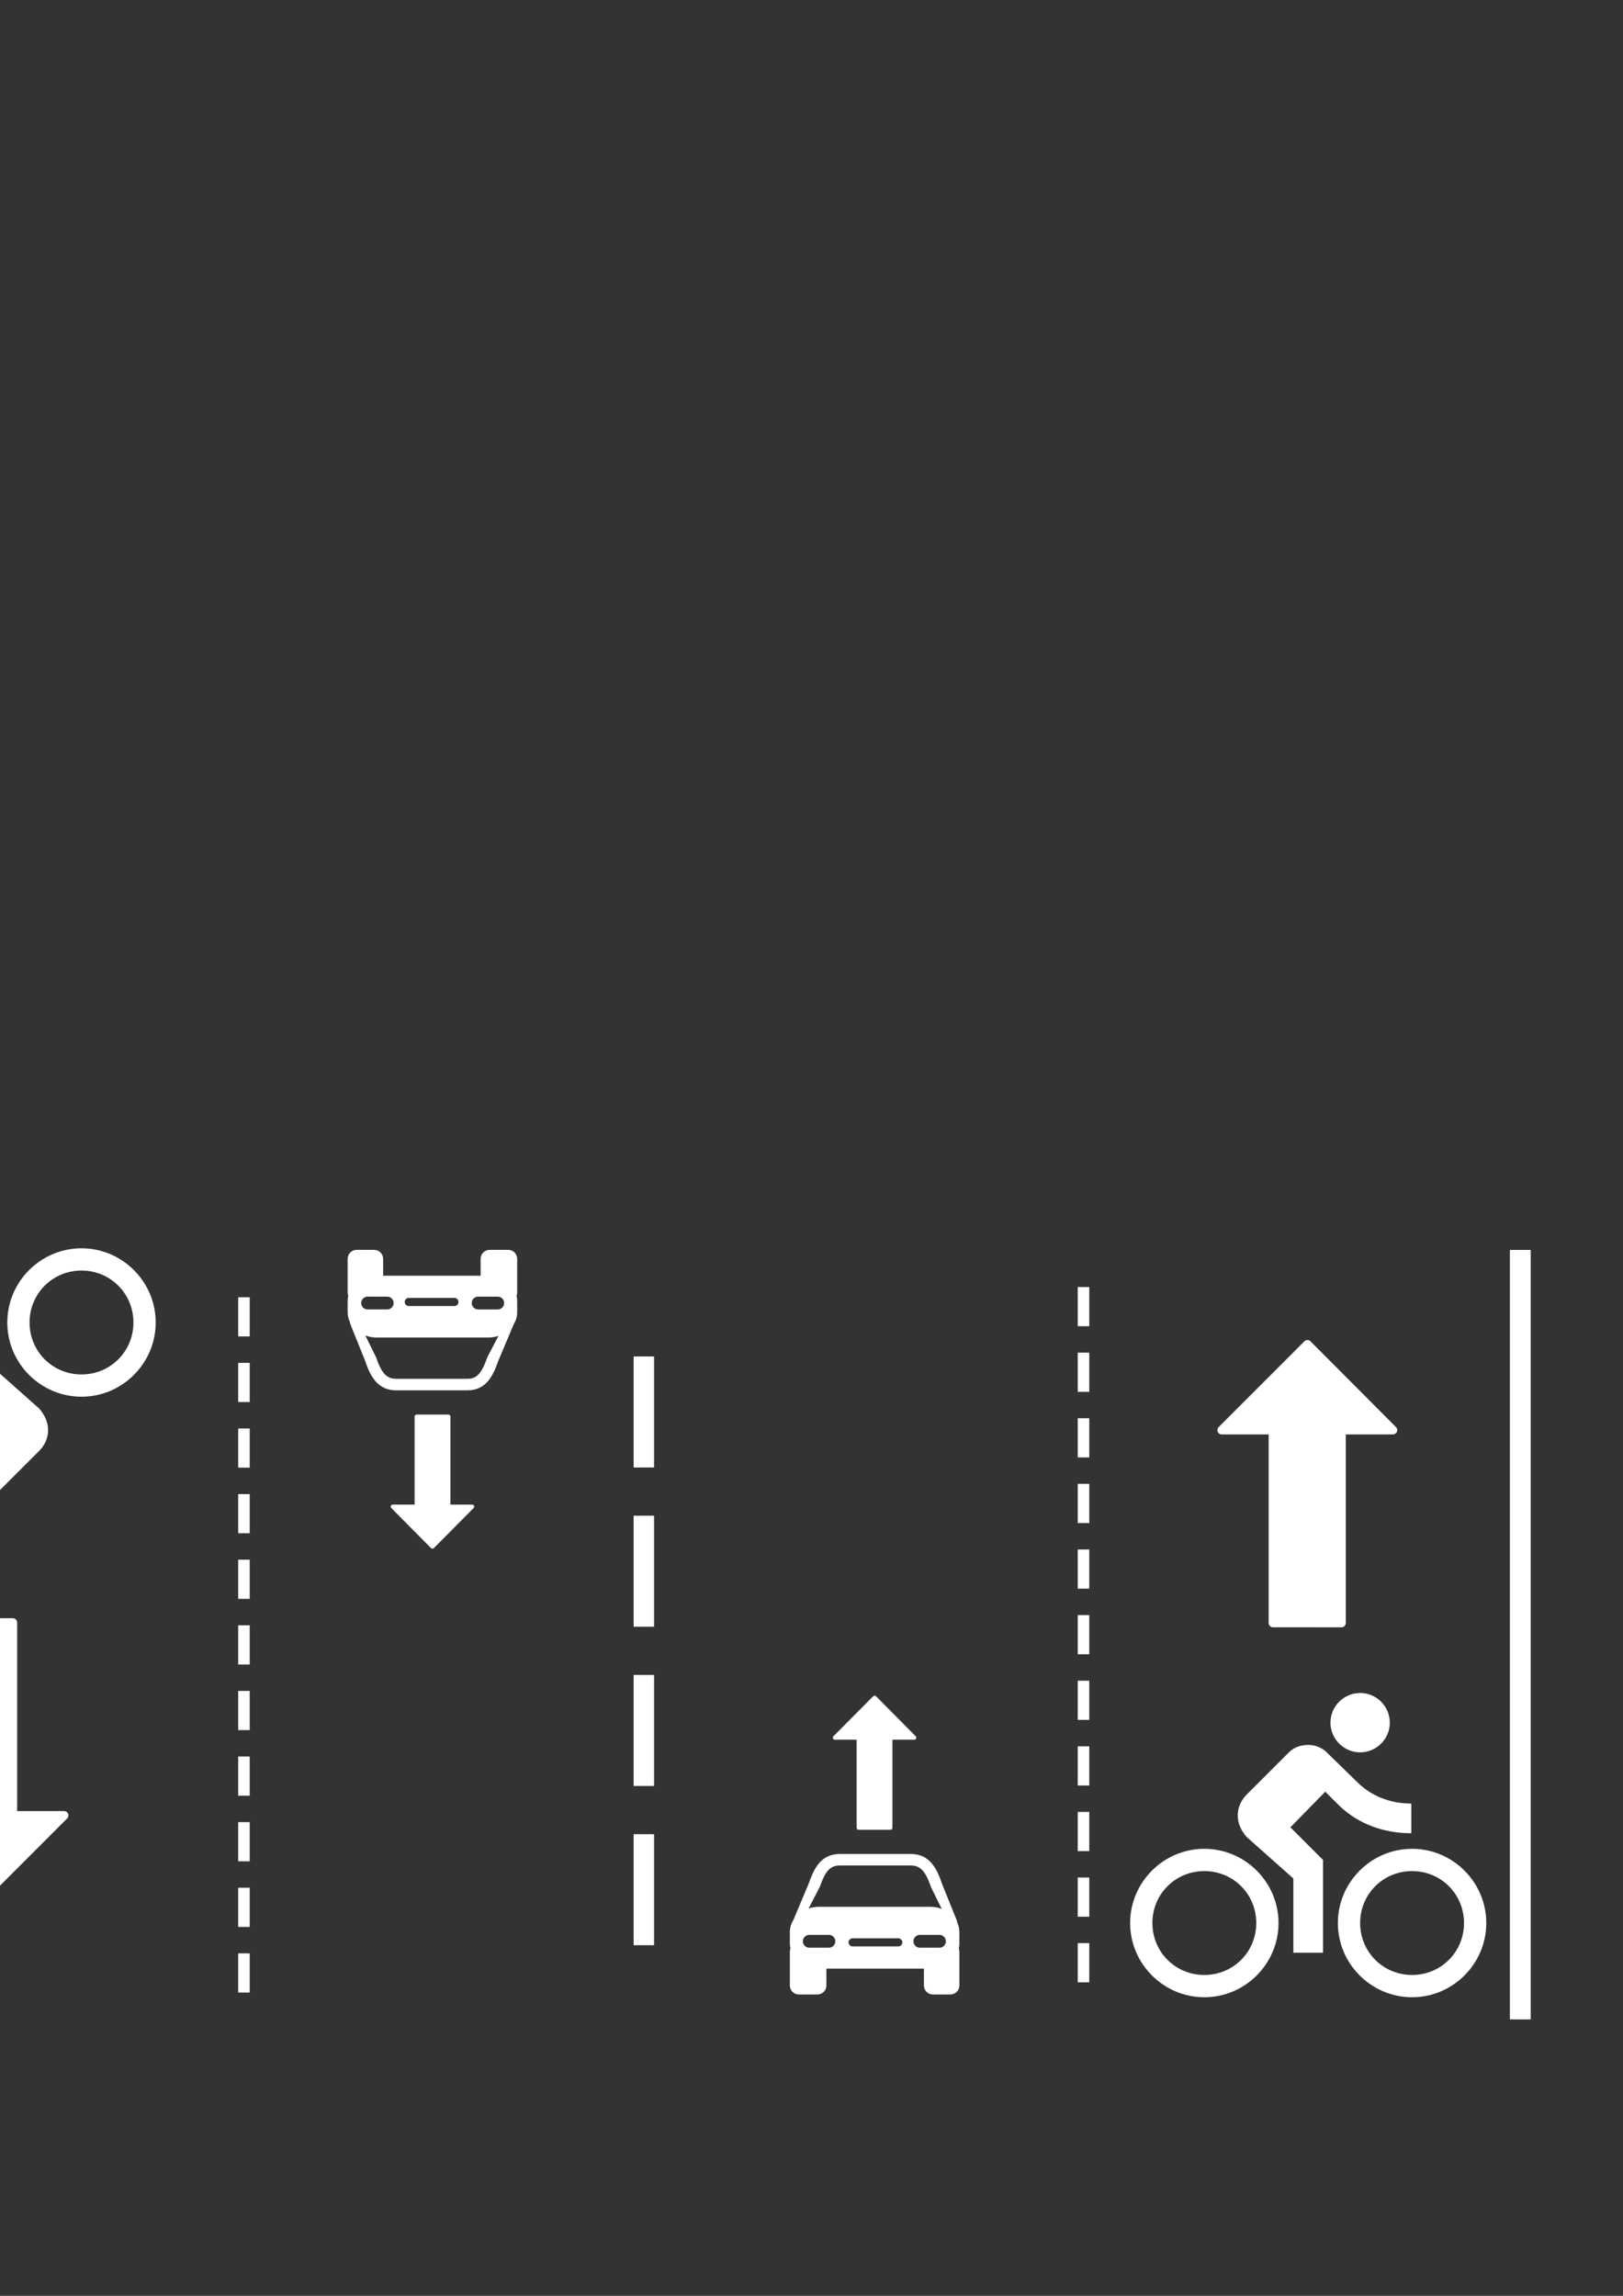 <?xml version="1.0" encoding="UTF-8" standalone="no"?>
<!-- Created with Inkscape (http://www.inkscape.org/) -->

<svg
   xmlns:dc="http://purl.org/dc/elements/1.1/"
   xmlns:cc="http://creativecommons.org/ns#"
   xmlns:rdf="http://www.w3.org/1999/02/22-rdf-syntax-ns#"
   xmlns:svg="http://www.w3.org/2000/svg"
   xmlns="http://www.w3.org/2000/svg"
   xmlns:sodipodi="http://sodipodi.sourceforge.net/DTD/sodipodi-0.dtd"
   xmlns:inkscape="http://www.inkscape.org/namespaces/inkscape"
   width="210mm"
   height="297mm"
   viewBox="0 0 210 297"
   version="1.1"
   id="svg8"
   inkscape:version="0.92.2 2405546, 2018-03-11"
   sodipodi:docname="BC_2cote.svg"
   inkscape:export-filename="/home/badele/image.png"
   inkscape:export-xdpi="130.65182"
   inkscape:export-ydpi="130.65182">
  <rect x="0" y="0" width="210" height="297" fill="#333333" stroke="none"/>
  <defs
     id="defs2" />
  <sodipodi:namedview
     id="base"
     pagecolor="#ffffff"
     bordercolor="#666666"
     borderopacity="1.0"
     inkscape:pageopacity="0.0"
     inkscape:pageshadow="2"
     inkscape:zoom="0.24748738"
     inkscape:cx="1371.7195"
     inkscape:cy="160.79607"
     inkscape:document-units="mm"
     inkscape:current-layer="layer1"
     showgrid="false"
     inkscape:window-width="1640"
     inkscape:window-height="973"
     inkscape:window-x="1386"
     inkscape:window-y="30"
     inkscape:window-maximized="1"
     showguides="false" />
  <g
     inkscape:label="Calque 1"
     inkscape:groupmode="layer"
     id="layer1">
    <g
       id="g1311"
       transform="rotate(180,-19.552,162.65)">
      <g
         id="g1671-5"
         transform="matrix(-0.052,0,0,-0.052,-23.006,105.426)">
        <g
           id="g1669-3">
          <path
             id="path1667-5"
             d="m 479.046,283.925 c -1.664,-3.989 -5.547,-6.592 -9.856,-6.592 H 352.305 v -469.186 c 0,-5.888 -4.779,-10.667 -10.667,-10.667 H 170.971 c -5.888,0 -10.667,4.779 -10.667,10.667 V 277.334 H 42.971 c -4.309,0 -8.192,2.603 -9.856,6.571 -1.643,3.989 -0.747,8.576 2.304,11.627 l 212.8,213.504 c 2.005,2.005 4.715,3.136 7.552,3.136 2.837,0 5.547,-1.131 7.552,-3.115 L 476.742,295.553 c 3.051,-3.052 3.968,-7.638 2.304,-11.628 z"
             inkscape:connector-curvature="0"
             style="fill:#ffffff"
             sodipodi:nodetypes="cscsssscscccsccc" />
        </g>
      </g>
      <g
         transform="matrix(0.09,0,0,0.09,-59.249,121.093)"
         id="g1002-8">
        <g
           id="g1000-7">
          <g
             id="g998-9">
            <path
               style="fill:#ffffff"
               inkscape:connector-curvature="0"
               id="path990-2"
               d="m 330.667,122.667 c 23.467,0 42.667,-19.2 42.667,-42.667 0,-23.467 -19.2,-42.667 -42.667,-42.667 C 307.2,37.333 288,56.533 288,80 c 0,23.467 19.2,42.667 42.667,42.667 z" />
            <path
               style="fill:#ffffff"
               inkscape:connector-curvature="0"
               id="path992-0"
               d="M 106.667,261.333 C 48,261.333 0,309.333 0,368 c 0,58.667 48,106.667 106.667,106.667 58.667,0 106.667,-48 106.667,-106.667 0,-58.667 -48.001,-106.667 -106.667,-106.667 z m 0,181.334 C 65.067,442.667 32,409.6 32,368 c 0,-41.6 33.067,-74.667 74.667,-74.667 41.6,0 74.667,33.067 74.667,74.667 0,41.6 -33.067,74.667 -74.667,74.667 z" />
            <path
               style="fill:#ffffff"
               inkscape:connector-curvature="0"
               id="path994-2"
               d="m 404.267,238.933 v -42.667 c -32,0 -58.667,-11.733 -77.867,-30.933 L 284.8,124.8 C 278.4,117.333 267.733,112 256,112 c -11.733,0 -22.4,4.267 -29.867,12.8 l -58.667,58.667 c -7.467,7.467 -12.8,18.133 -12.8,29.867 0,11.734 5.333,22.4 12.8,30.933 l 67.2,59.733 v 106.667 h 42.667 V 277.333 L 230.4,230.4 l 50.133,-51.2 16,16 c 26.667,27.733 64,43.733 107.734,43.733 z" />
            <path
               style="fill:#ffffff"
               inkscape:connector-curvature="0"
               id="path996-3"
               d="m 405.333,261.333 c -58.667,0 -106.667,48 -106.667,106.667 0,58.667 48,106.667 106.667,106.667 C 464,474.667 512,426.667 512,368 512,309.333 464,261.333 405.333,261.333 Z m 0,181.334 c -41.6,0 -74.667,-33.067 -74.667,-74.667 0,-41.6 33.067,-74.667 74.667,-74.667 41.6,0 74.667,33.067 74.667,74.667 0,41.6 -33.067,74.667 -74.667,74.667 z" />
          </g>
        </g>
      </g>
    </g>
    <g
       id="g1004"
       transform="matrix(0.265,0,0,0.265,-172.219,-6.967)" />
    <g
       id="g1006"
       transform="matrix(0.265,0,0,0.265,-172.219,-6.967)" />
    <g
       id="g1008"
       transform="matrix(0.265,0,0,0.265,-172.219,-6.967)" />
    <g
       id="g1010"
       transform="matrix(0.265,0,0,0.265,-172.219,-6.967)" />
    <g
       id="g1012"
       transform="matrix(0.265,0,0,0.265,-172.219,-6.967)" />
    <g
       id="g1014"
       transform="matrix(0.265,0,0,0.265,-172.219,-6.967)" />
    <g
       id="g1016"
       transform="matrix(0.265,0,0,0.265,-172.219,-6.967)" />
    <g
       id="g1018"
       transform="matrix(0.265,0,0,0.265,-172.219,-6.967)" />
    <g
       id="g1020"
       transform="matrix(0.265,0,0,0.265,-172.219,-6.967)" />
    <g
       id="g1022"
       transform="matrix(0.265,0,0,0.265,-172.219,-6.967)" />
    <g
       id="g1024"
       transform="matrix(0.265,0,0,0.265,-172.219,-6.967)" />
    <g
       id="g1026"
       transform="matrix(0.265,0,0,0.265,-172.219,-6.967)" />
    <g
       id="g1028"
       transform="matrix(0.265,0,0,0.265,-172.219,-6.967)" />
    <g
       id="g1030"
       transform="matrix(0.265,0,0,0.265,-172.219,-6.967)" />
    <g
       id="g1032"
       transform="matrix(0.265,0,0,0.265,-172.219,-6.967)" />
    <g
       id="g1673-6"
       transform="matrix(0.067,0,0,0.068,119.985,193.167)" />
    <g
       id="g1675-2"
       transform="matrix(0.067,0,0,0.068,119.985,193.167)" />
    <g
       id="g1677-9"
       transform="matrix(0.067,0,0,0.068,119.985,193.167)" />
    <g
       id="g1679-1"
       transform="matrix(0.067,0,0,0.068,119.985,193.167)" />
    <g
       id="g1681-2"
       transform="matrix(0.067,0,0,0.068,119.985,193.167)" />
    <g
       id="g1683-7"
       transform="matrix(0.067,0,0,0.068,119.985,193.167)" />
    <g
       id="g1685-0"
       transform="matrix(0.067,0,0,0.068,119.985,193.167)" />
    <g
       id="g1687-9"
       transform="matrix(0.067,0,0,0.068,119.985,193.167)" />
    <g
       id="g1689-3"
       transform="matrix(0.067,0,0,0.068,119.985,193.167)" />
    <g
       id="g1691-6"
       transform="matrix(0.067,0,0,0.068,119.985,193.167)" />
    <g
       id="g1693-0"
       transform="matrix(0.067,0,0,0.068,119.985,193.167)" />
    <g
       id="g1695-6"
       transform="matrix(0.067,0,0,0.068,119.985,193.167)" />
    <g
       id="g1697-2"
       transform="matrix(0.067,0,0,0.068,119.985,193.167)" />
    <g
       id="g1699-6"
       transform="matrix(0.067,0,0,0.068,119.985,193.167)" />
    <g
       id="g1701-1"
       transform="matrix(0.067,0,0,0.068,119.985,193.167)" />
    <g
       id="g1311-6"
       transform="translate(205.477,94.561)">
      <g
         id="g1671-5-2"
         transform="matrix(-0.052,0,0,-0.052,-23.006,105.426)">
        <g
           id="g1669-3-9">
          <path
             id="path1667-5-1"
             d="m 479.046,283.925 c -1.664,-3.989 -5.547,-6.592 -9.856,-6.592 H 352.305 v -469.186 c 0,-5.888 -4.779,-10.667 -10.667,-10.667 H 170.971 c -5.888,0 -10.667,4.779 -10.667,10.667 V 277.334 H 42.971 c -4.309,0 -8.192,2.603 -9.856,6.571 -1.643,3.989 -0.747,8.576 2.304,11.627 l 212.8,213.504 c 2.005,2.005 4.715,3.136 7.552,3.136 2.837,0 5.547,-1.131 7.552,-3.115 L 476.742,295.553 c 3.051,-3.052 3.968,-7.638 2.304,-11.628 z"
             inkscape:connector-curvature="0"
             style="fill:#ffffff"
             sodipodi:nodetypes="cscsssscscccsccc" />
        </g>
      </g>
      <g
         transform="matrix(0.09,0,0,0.09,-59.249,121.093)"
         id="g1002-8-2">
        <g
           id="g1000-7-7">
          <g
             id="g998-9-0">
            <path
               style="fill:#ffffff"
               inkscape:connector-curvature="0"
               id="path990-2-9"
               d="m 330.667,122.667 c 23.467,0 42.667,-19.2 42.667,-42.667 0,-23.467 -19.2,-42.667 -42.667,-42.667 C 307.2,37.333 288,56.533 288,80 c 0,23.467 19.2,42.667 42.667,42.667 z" />
            <path
               style="fill:#ffffff"
               inkscape:connector-curvature="0"
               id="path992-0-3"
               d="M 106.667,261.333 C 48,261.333 0,309.333 0,368 c 0,58.667 48,106.667 106.667,106.667 58.667,0 106.667,-48 106.667,-106.667 0,-58.667 -48.001,-106.667 -106.667,-106.667 z m 0,181.334 C 65.067,442.667 32,409.6 32,368 c 0,-41.6 33.067,-74.667 74.667,-74.667 41.6,0 74.667,33.067 74.667,74.667 0,41.6 -33.067,74.667 -74.667,74.667 z" />
            <path
               style="fill:#ffffff"
               inkscape:connector-curvature="0"
               id="path994-2-6"
               d="m 404.267,238.933 v -42.667 c -32,0 -58.667,-11.733 -77.867,-30.933 L 284.8,124.8 C 278.4,117.333 267.733,112 256,112 c -11.733,0 -22.4,4.267 -29.867,12.8 l -58.667,58.667 c -7.467,7.467 -12.8,18.133 -12.8,29.867 0,11.734 5.333,22.4 12.8,30.933 l 67.2,59.733 v 106.667 h 42.667 V 277.333 L 230.4,230.4 l 50.133,-51.2 16,16 c 26.667,27.733 64,43.733 107.734,43.733 z" />
            <path
               style="fill:#ffffff"
               inkscape:connector-curvature="0"
               id="path996-3-0"
               d="m 405.333,261.333 c -58.667,0 -106.667,48 -106.667,106.667 0,58.667 48,106.667 106.667,106.667 C 464,474.667 512,426.667 512,368 512,309.333 464,261.333 405.333,261.333 Z m 0,181.334 c -41.6,0 -74.667,-33.067 -74.667,-74.667 0,-41.6 33.067,-74.667 74.667,-74.667 41.6,0 74.667,33.067 74.667,74.667 0,41.6 -33.067,74.667 -74.667,74.667 z" />
          </g>
        </g>
      </g>
    </g>
    <g
       id="g1315">
      <g
         transform="matrix(0.049,0,0,0.049,102.2,237.963)"
         id="g1279">
        <g
           id="g1223">
          <path
             style="fill:#ffffff"
             inkscape:connector-curvature="0"
             d="m 447.639,244.402 c 0,-8.805 -1.988,-17.215 -5.578,-24.909 -0.37,-1.956 -0.793,-3.909 -1.322,-5.89 l -38.884,-96.365 -0.263,-0.867 C 387.987,75.862 368.629,38.37 319.543,38.37 H 131.868 c -50.296,0 -68.069,38.421 -81.972,77.776 l -40.673,96.6 C 3.343,222.167 0,232.944 0,244.402 v 29.986 c 0,4.636 0.548,9.171 1.59,13.539 C 0.577,290.566 0,293.41 0,296.408 v 89.185 c 0,13.078 10.602,23.682 23.68,23.682 h 49.14 c 13.071,0 23.673,-10.604 23.673,-23.682 v -44.599 h 257.46 v 44.599 c 0,13.078 10.604,23.682 23.683,23.682 h 46.326 c 13.083,0 23.683,-10.604 23.683,-23.682 v -89.195 c 0,-2.987 -0.583,-5.844 -1.588,-8.474 1.038,-4.375 1.588,-8.905 1.588,-13.54 v -29.981 h -0.006 z M 78.754,125.821 C 94.237,82.138 106.688,68.803 131.868,68.803 h 187.664 c 24.995,0 38.913,14.873 53.056,56.83 l 28.375,57.502 C 391.698,179.704 381.502,177.8 370.79,177.8 H 76.849 c -9.645,0 -18.862,1.551 -27.366,4.358 z m 24.375,159.955 H 51.281 c -9.335,0 -16.906,-7.578 -16.906,-16.912 0,-9.337 7.571,-16.91 16.906,-16.91 h 51.848 c 9.339,0 16.91,7.573 16.91,16.91 0,9.334 -7.576,16.912 -16.91,16.912 z m 183.155,-3.387 h -120.6 c -5.913,0 -10.704,-4.794 -10.704,-10.704 0,-5.921 4.791,-10.713 10.704,-10.713 h 120.6 c 5.92,0 10.71,4.792 10.71,10.713 0,5.91 -4.79,10.704 -10.71,10.704 z m 108.767,3.387 h -51.846 c -9.343,0 -16.91,-7.578 -16.91,-16.912 0,-9.337 7.573,-16.91 16.91,-16.91 h 51.846 c 9.343,0 16.916,7.573 16.916,16.91 0,9.334 -7.573,16.912 -16.916,16.912 z"
             id="path1221" />
        </g>
        <g
           id="g1225" />
        <g
           id="g1227" />
        <g
           id="g1229" />
        <g
           id="g1231" />
        <g
           id="g1233" />
        <g
           id="g1235" />
        <g
           id="g1237" />
        <g
           id="g1239" />
        <g
           id="g1241" />
        <g
           id="g1243" />
        <g
           id="g1245" />
        <g
           id="g1247" />
        <g
           id="g1249" />
        <g
           id="g1251" />
        <g
           id="g1253" />
      </g>
      <path
         id="path1667-5-1-2"
         d="m 107.78,224.9 c 0.04,0.097 0.134,0.16 0.238,0.16 h 2.821 v 11.391 c 0,0.143 0.115,0.259 0.257,0.259 h 4.119 c 0.142,0 0.257,-0.116 0.257,-0.259 v -11.391 h 2.832 c 0.104,0 0.198,-0.063 0.238,-0.16 0.04,-0.097 0.018,-0.208 -0.056,-0.282 l -5.136,-5.184 c -0.048,-0.049 -0.114,-0.076 -0.182,-0.076 -0.069,0 -0.134,0.028 -0.182,0.076 l -5.151,5.184 c -0.074,0.074 -0.096,0.185 -0.056,0.282 z"
         inkscape:connector-curvature="0"
         style="fill:#ffffff;stroke-width:0.024"
         sodipodi:nodetypes="cscsssscscccsccc" />
    </g>
    <g
       transform="rotate(180,84.559,209.853)"
       id="g1315-6">
      <g
         transform="matrix(0.049,0,0,0.049,102.2,237.963)"
         id="g1279-1">
        <g
           id="g1223-8">
          <path
             style="fill:#ffffff"
             inkscape:connector-curvature="0"
             d="m 447.639,244.402 c 0,-8.805 -1.988,-17.215 -5.578,-24.909 -0.37,-1.956 -0.793,-3.909 -1.322,-5.89 l -38.884,-96.365 -0.263,-0.867 C 387.987,75.862 368.629,38.37 319.543,38.37 H 131.868 c -50.296,0 -68.069,38.421 -81.972,77.776 l -40.673,96.6 C 3.343,222.167 0,232.944 0,244.402 v 29.986 c 0,4.636 0.548,9.171 1.59,13.539 C 0.577,290.566 0,293.41 0,296.408 v 89.185 c 0,13.078 10.602,23.682 23.68,23.682 h 49.14 c 13.071,0 23.673,-10.604 23.673,-23.682 v -44.599 h 257.46 v 44.599 c 0,13.078 10.604,23.682 23.683,23.682 h 46.326 c 13.083,0 23.683,-10.604 23.683,-23.682 v -89.195 c 0,-2.987 -0.583,-5.844 -1.588,-8.474 1.038,-4.375 1.588,-8.905 1.588,-13.54 v -29.981 h -0.006 z M 78.754,125.821 C 94.237,82.138 106.688,68.803 131.868,68.803 h 187.664 c 24.995,0 38.913,14.873 53.056,56.83 l 28.375,57.502 C 391.698,179.704 381.502,177.8 370.79,177.8 H 76.849 c -9.645,0 -18.862,1.551 -27.366,4.358 z m 24.375,159.955 H 51.281 c -9.335,0 -16.906,-7.578 -16.906,-16.912 0,-9.337 7.571,-16.91 16.906,-16.91 h 51.848 c 9.339,0 16.91,7.573 16.91,16.91 0,9.334 -7.576,16.912 -16.91,16.912 z m 183.155,-3.387 h -120.6 c -5.913,0 -10.704,-4.794 -10.704,-10.704 0,-5.921 4.791,-10.713 10.704,-10.713 h 120.6 c 5.92,0 10.71,4.792 10.71,10.713 0,5.91 -4.79,10.704 -10.71,10.704 z m 108.767,3.387 h -51.846 c -9.343,0 -16.91,-7.578 -16.91,-16.912 0,-9.337 7.573,-16.91 16.91,-16.91 h 51.846 c 9.343,0 16.916,7.573 16.916,16.91 0,9.334 -7.573,16.912 -16.916,16.912 z"
             id="path1221-7" />
        </g>
        <g
           id="g1225-9" />
        <g
           id="g1227-2" />
        <g
           id="g1229-0" />
        <g
           id="g1231-2" />
        <g
           id="g1233-3" />
        <g
           id="g1235-7" />
        <g
           id="g1237-5" />
        <g
           id="g1239-9" />
        <g
           id="g1241-2" />
        <g
           id="g1243-2" />
        <g
           id="g1245-8" />
        <g
           id="g1247-9" />
        <g
           id="g1249-7" />
        <g
           id="g1251-3" />
        <g
           id="g1253-6" />
      </g>
      <path
         id="path1667-5-1-2-1"
         d="m 107.78,224.9 c 0.04,0.097 0.134,0.16 0.238,0.16 h 2.821 v 11.391 c 0,0.143 0.115,0.259 0.257,0.259 h 4.119 c 0.142,0 0.257,-0.116 0.257,-0.259 v -11.391 h 2.832 c 0.104,0 0.198,-0.063 0.238,-0.16 0.04,-0.097 0.018,-0.208 -0.056,-0.282 l -5.136,-5.184 c -0.048,-0.049 -0.114,-0.076 -0.182,-0.076 -0.069,0 -0.134,0.028 -0.182,0.076 l -5.151,5.184 c -0.074,0.074 -0.096,0.185 -0.056,0.282 z"
         inkscape:connector-curvature="0"
         style="fill:#ffffff;stroke-width:0.024"
         sodipodi:nodetypes="cscsssscscccsccc" />
    </g>
    <g
       id="g7101"
       transform="translate(0,-1.321)">
      <rect
         y="167.821"
         x="139.45"
         height="5.066"
         width="1.49"
         id="rect1730-3-6-5-6-56-9"
         style="fill:#ffffff;fill-opacity:0.997;stroke:none;stroke-width:0.06;stroke-miterlimit:4;stroke-dasharray:none;stroke-opacity:1" />
      <rect
         y="184.796"
         x="139.45"
         height="5.066"
         width="1.49"
         id="rect1730-3-6-5-7-2-2"
         style="fill:#ffffff;fill-opacity:0.997;stroke:none;stroke-width:0.06;stroke-miterlimit:4;stroke-dasharray:none;stroke-opacity:1" />
      <rect
         y="176.309"
         x="139.45"
         height="5.066"
         width="1.49"
         id="rect1730-3-6-5-6-5-9-02"
         style="fill:#ffffff;fill-opacity:0.997;stroke:none;stroke-width:0.06;stroke-miterlimit:4;stroke-dasharray:none;stroke-opacity:1" />
      <rect
         y="193.284"
         x="139.45"
         height="5.066"
         width="1.49"
         id="rect1730-3-6-5-1-3"
         style="fill:#ffffff;fill-opacity:0.997;stroke:none;stroke-width:0.06;stroke-miterlimit:4;stroke-dasharray:none;stroke-opacity:1" />
      <rect
         y="201.772"
         x="139.45"
         height="5.066"
         width="1.49"
         id="rect1730-3-6-5-6-2-7"
         style="fill:#ffffff;fill-opacity:0.997;stroke:none;stroke-width:0.06;stroke-miterlimit:4;stroke-dasharray:none;stroke-opacity:1" />
      <rect
         y="218.747"
         x="139.45"
         height="5.066"
         width="1.49"
         id="rect1730-3-6-5-7-7-5"
         style="fill:#ffffff;fill-opacity:0.997;stroke:none;stroke-width:0.06;stroke-miterlimit:4;stroke-dasharray:none;stroke-opacity:1" />
      <rect
         y="210.26"
         x="139.45"
         height="5.066"
         width="1.49"
         id="rect1730-3-6-5-6-5-0-9"
         style="fill:#ffffff;fill-opacity:0.997;stroke:none;stroke-width:0.06;stroke-miterlimit:4;stroke-dasharray:none;stroke-opacity:1" />
      <rect
         y="227.235"
         x="139.45"
         height="5.066"
         width="1.49"
         id="rect1730-3-6-5-3-9-2"
         style="fill:#ffffff;fill-opacity:0.997;stroke:none;stroke-width:0.06;stroke-miterlimit:4;stroke-dasharray:none;stroke-opacity:1" />
      <rect
         y="235.723"
         x="139.45"
         height="5.066"
         width="1.49"
         id="rect1730-3-6-5-6-56-3-2"
         style="fill:#ffffff;fill-opacity:0.997;stroke:none;stroke-width:0.06;stroke-miterlimit:4;stroke-dasharray:none;stroke-opacity:1" />
      <rect
         y="252.699"
         x="139.45"
         height="5.066"
         width="1.49"
         id="rect1730-3-6-5-7-2-6-8"
         style="fill:#ffffff;fill-opacity:0.997;stroke:none;stroke-width:0.06;stroke-miterlimit:4;stroke-dasharray:none;stroke-opacity:1" />
      <rect
         y="244.211"
         x="139.45"
         height="5.066"
         width="1.49"
         id="rect1730-3-6-5-6-5-9-0-9"
         style="fill:#ffffff;fill-opacity:0.997;stroke:none;stroke-width:0.06;stroke-miterlimit:4;stroke-dasharray:none;stroke-opacity:1" />
    </g>
    <rect
       style="fill:#ffffff;fill-opacity:0.997;stroke:none;stroke-width:0.36;stroke-miterlimit:4;stroke-dasharray:none;stroke-opacity:1"
       id="rect1730-3-6-2"
       width="2.693"
       height="99.546"
       x="-198.057"
       y="-261.245"
       transform="scale(-1)" />
    <g
       id="g1635"
       transform="translate(0.17,0.567)">
      <rect
         y="236.713"
         x="81.813"
         height="14.363"
         width="2.646"
         id="rect1397-2-9-3-1-9-6"
         style="fill:#ffffff;fill-opacity:1;stroke:none;stroke-width:4.653;stroke-miterlimit:4;stroke-dasharray:18.612, 18.612;stroke-dashoffset:0;stroke-opacity:0" />
      <rect
         y="216.113"
         x="81.813"
         height="14.363"
         width="2.646"
         id="rect1397-2-9-3-1-9-3"
         style="fill:#ffffff;fill-opacity:1;stroke:none;stroke-width:4.653;stroke-miterlimit:4;stroke-dasharray:18.612, 18.612;stroke-dashoffset:0;stroke-opacity:0" />
      <rect
         y="195.513"
         x="81.813"
         height="14.363"
         width="2.646"
         id="rect1397-2-9-3-1-9-3-6"
         style="fill:#ffffff;fill-opacity:1;stroke:none;stroke-width:4.653;stroke-miterlimit:4;stroke-dasharray:18.612, 18.612;stroke-dashoffset:0;stroke-opacity:0" />
      <rect
         y="174.914"
         x="81.813"
         height="14.363"
         width="2.646"
         id="rect1397-2-9-3-1-9-3-5"
         style="fill:#ffffff;fill-opacity:1;stroke:none;stroke-width:4.653;stroke-miterlimit:4;stroke-dasharray:18.612, 18.612;stroke-dashoffset:0;stroke-opacity:0" />
    </g>
    <g
       id="g7101-0"
       transform="translate(-108.63)">
      <rect
         y="167.821"
         x="139.45"
         height="5.066"
         width="1.49"
         id="rect1730-3-6-5-6-56-9-2"
         style="fill:#ffffff;fill-opacity:0.997;stroke:none;stroke-width:0.06;stroke-miterlimit:4;stroke-dasharray:none;stroke-opacity:1" />
      <rect
         y="184.796"
         x="139.45"
         height="5.066"
         width="1.49"
         id="rect1730-3-6-5-7-2-2-3"
         style="fill:#ffffff;fill-opacity:0.997;stroke:none;stroke-width:0.06;stroke-miterlimit:4;stroke-dasharray:none;stroke-opacity:1" />
      <rect
         y="176.309"
         x="139.45"
         height="5.066"
         width="1.49"
         id="rect1730-3-6-5-6-5-9-02-7"
         style="fill:#ffffff;fill-opacity:0.997;stroke:none;stroke-width:0.06;stroke-miterlimit:4;stroke-dasharray:none;stroke-opacity:1" />
      <rect
         y="193.284"
         x="139.45"
         height="5.066"
         width="1.49"
         id="rect1730-3-6-5-1-3-5"
         style="fill:#ffffff;fill-opacity:0.997;stroke:none;stroke-width:0.06;stroke-miterlimit:4;stroke-dasharray:none;stroke-opacity:1" />
      <rect
         y="201.772"
         x="139.45"
         height="5.066"
         width="1.49"
         id="rect1730-3-6-5-6-2-7-9"
         style="fill:#ffffff;fill-opacity:0.997;stroke:none;stroke-width:0.06;stroke-miterlimit:4;stroke-dasharray:none;stroke-opacity:1" />
      <rect
         y="218.747"
         x="139.45"
         height="5.066"
         width="1.49"
         id="rect1730-3-6-5-7-7-5-2"
         style="fill:#ffffff;fill-opacity:0.997;stroke:none;stroke-width:0.06;stroke-miterlimit:4;stroke-dasharray:none;stroke-opacity:1" />
      <rect
         y="210.26"
         x="139.45"
         height="5.066"
         width="1.49"
         id="rect1730-3-6-5-6-5-0-9-2"
         style="fill:#ffffff;fill-opacity:0.997;stroke:none;stroke-width:0.06;stroke-miterlimit:4;stroke-dasharray:none;stroke-opacity:1" />
      <rect
         y="227.235"
         x="139.45"
         height="5.066"
         width="1.49"
         id="rect1730-3-6-5-3-9-2-89"
         style="fill:#ffffff;fill-opacity:0.997;stroke:none;stroke-width:0.06;stroke-miterlimit:4;stroke-dasharray:none;stroke-opacity:1" />
      <rect
         y="235.723"
         x="139.45"
         height="5.066"
         width="1.49"
         id="rect1730-3-6-5-6-56-3-2-73"
         style="fill:#ffffff;fill-opacity:0.997;stroke:none;stroke-width:0.06;stroke-miterlimit:4;stroke-dasharray:none;stroke-opacity:1" />
      <rect
         y="252.699"
         x="139.45"
         height="5.066"
         width="1.49"
         id="rect1730-3-6-5-7-2-6-8-6"
         style="fill:#ffffff;fill-opacity:0.997;stroke:none;stroke-width:0.06;stroke-miterlimit:4;stroke-dasharray:none;stroke-opacity:1" />
      <rect
         y="244.211"
         x="139.45"
         height="5.066"
         width="1.49"
         id="rect1730-3-6-5-6-5-9-0-9-1"
         style="fill:#ffffff;fill-opacity:0.997;stroke:none;stroke-width:0.06;stroke-miterlimit:4;stroke-dasharray:none;stroke-opacity:1" />
    </g>
    <rect
       style="fill:#ffffff;fill-opacity:0.997;stroke:none;stroke-width:0.36;stroke-miterlimit:4;stroke-dasharray:none;stroke-opacity:1"
       id="rect1730-3-6-2-2"
       width="2.693"
       height="99.546"
       x="29.043"
       y="-261.245"
       transform="scale(-1)" />
  </g>
</svg>

